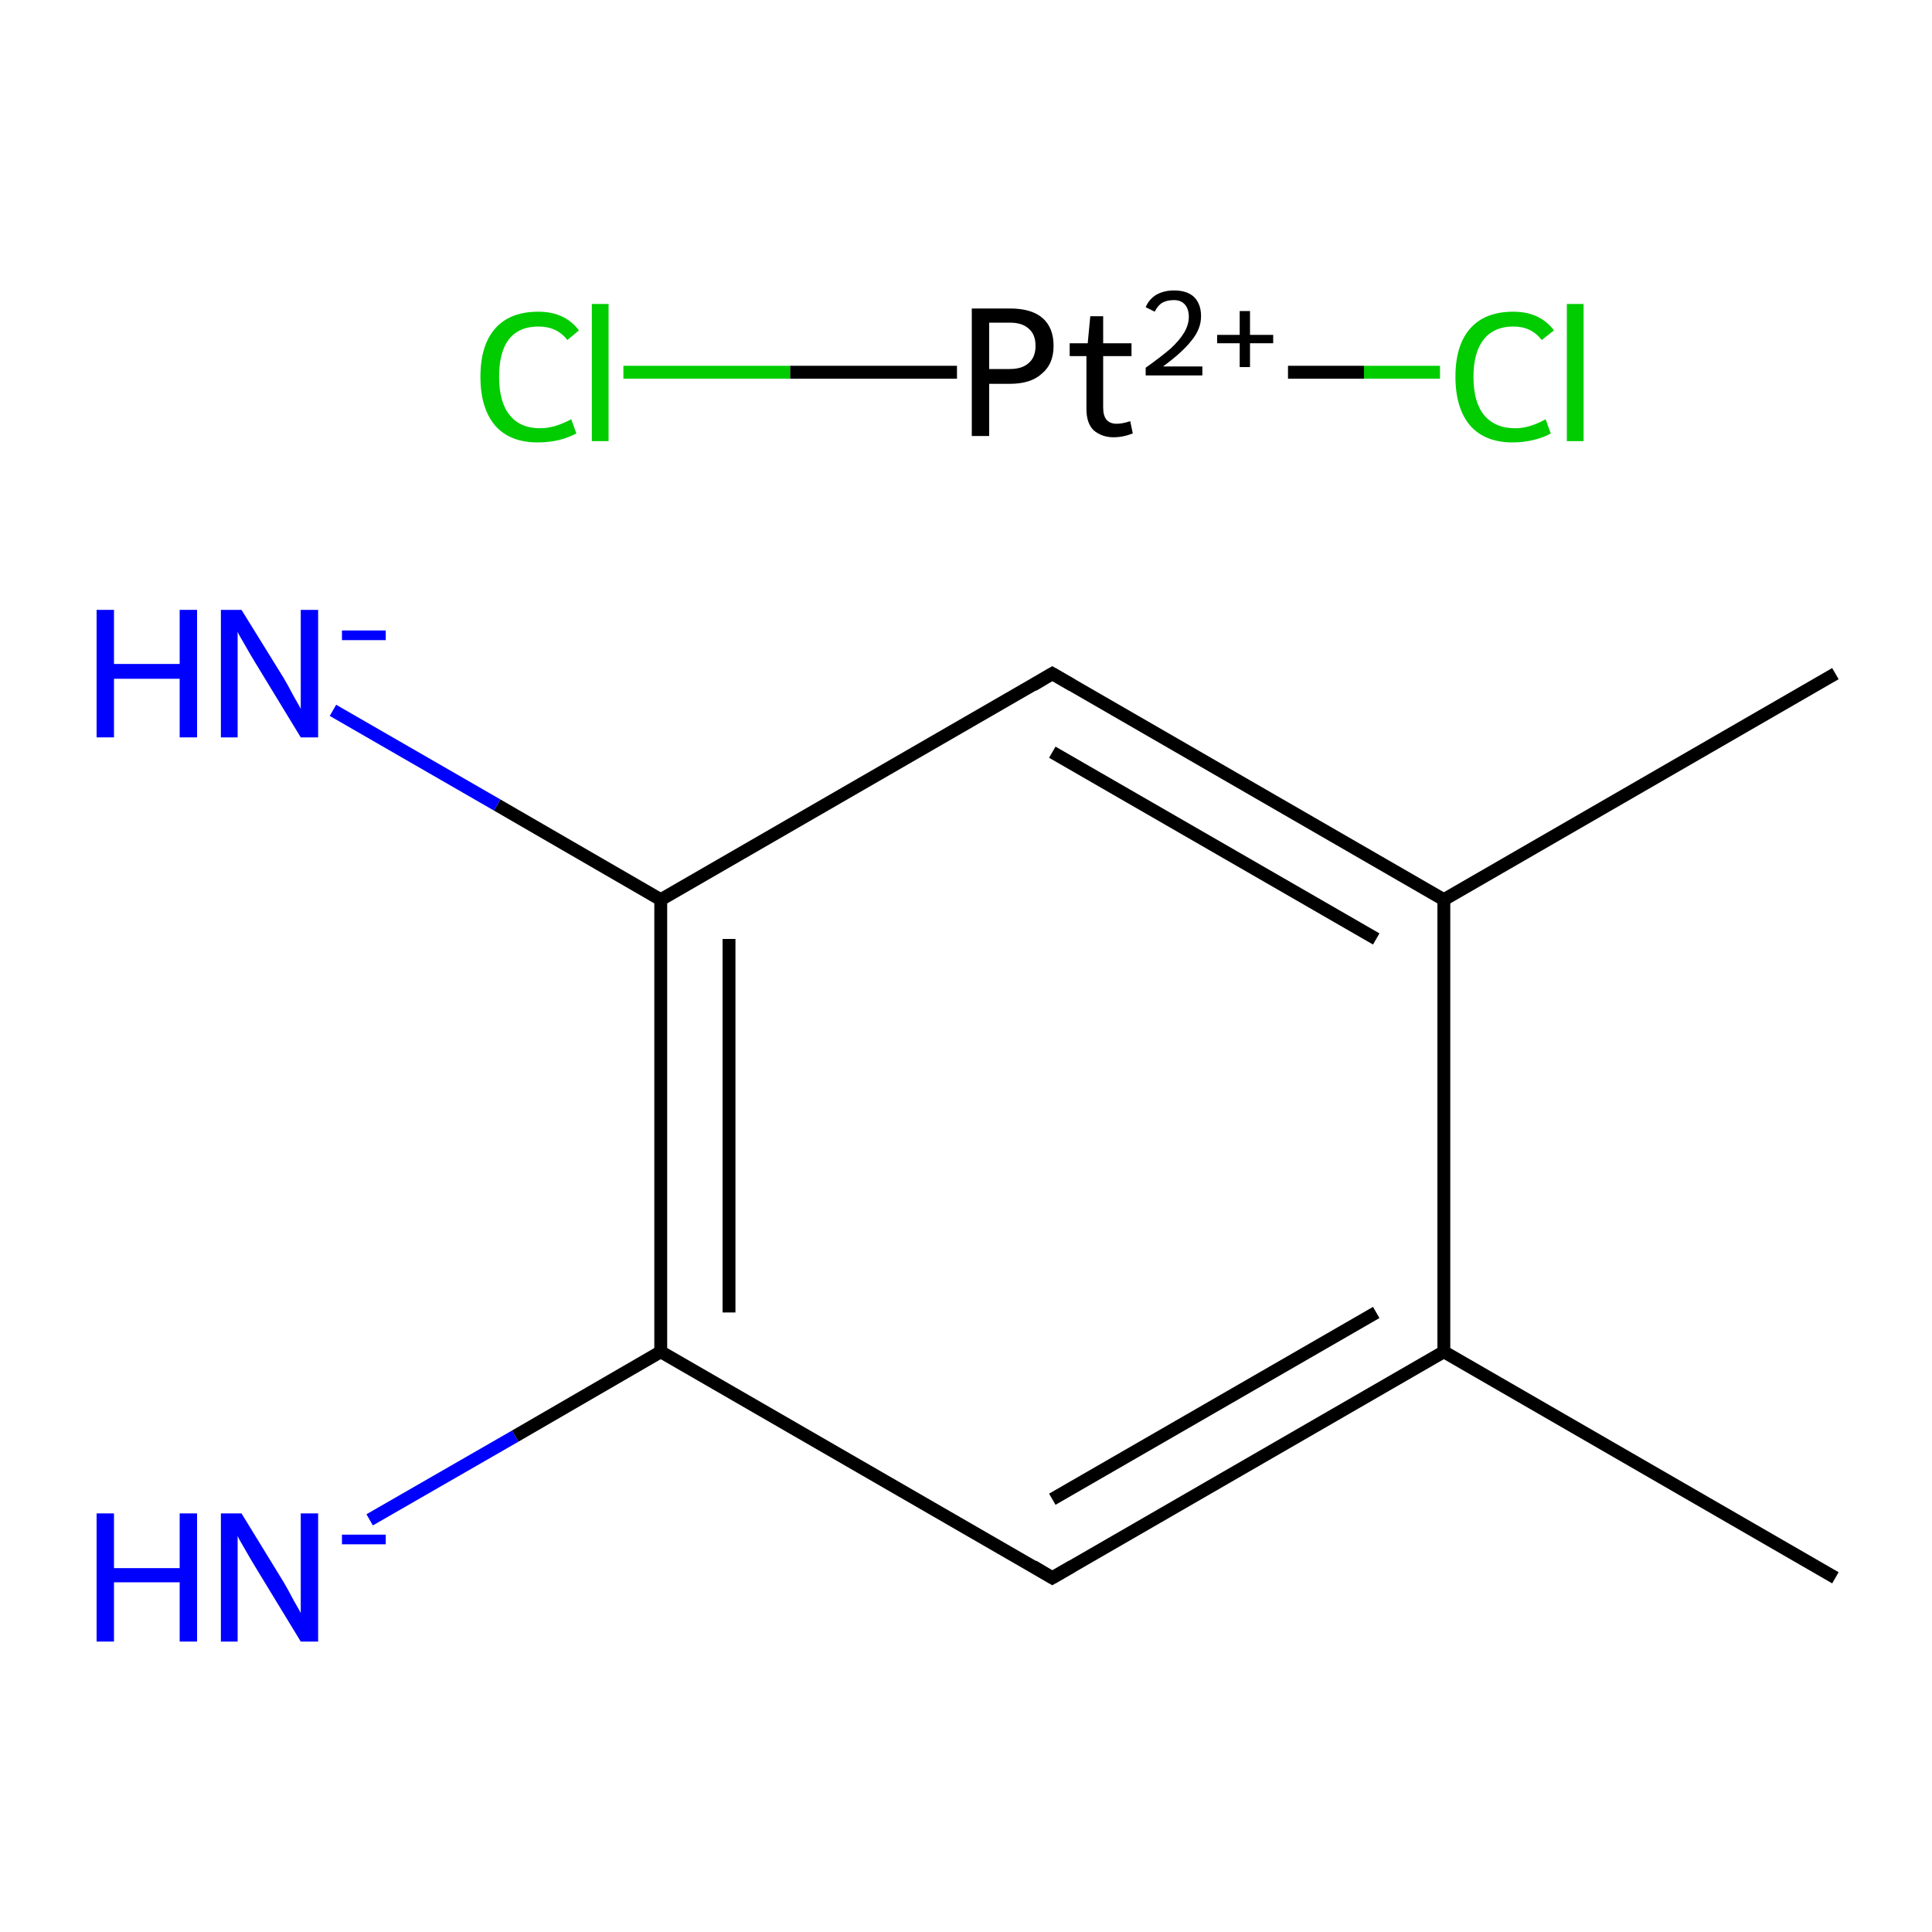 <?xml version='1.0' encoding='iso-8859-1'?>
<svg version='1.1' baseProfile='full'
              xmlns='http://www.w3.org/2000/svg'
                      xmlns:rdkit='http://www.rdkit.org/xml'
                      xmlns:xlink='http://www.w3.org/1999/xlink'
                  xml:space='preserve'
width='300px' height='300px' viewBox='0 0 300 300'>
<!-- END OF HEADER -->
<rect style='opacity:1.0;fill:#FFFFFF;stroke:none' width='300.0' height='300.0' x='0.0' y='0.0'> </rect>
<path class='bond-0 atom-0 atom-1' d='M 285.0,245.0 L 224.2,209.9' style='fill:none;fill-rule:evenodd;stroke:#000000;stroke-width:2.0px;stroke-linecap:butt;stroke-linejoin:miter;stroke-opacity:1' />
<path class='bond-1 atom-1 atom-2' d='M 224.2,209.9 L 163.4,245.0' style='fill:none;fill-rule:evenodd;stroke:#000000;stroke-width:2.0px;stroke-linecap:butt;stroke-linejoin:miter;stroke-opacity:1' />
<path class='bond-1 atom-1 atom-2' d='M 213.7,203.8 L 163.4,232.8' style='fill:none;fill-rule:evenodd;stroke:#000000;stroke-width:2.0px;stroke-linecap:butt;stroke-linejoin:miter;stroke-opacity:1' />
<path class='bond-2 atom-2 atom-3' d='M 163.4,245.0 L 102.6,209.9' style='fill:none;fill-rule:evenodd;stroke:#000000;stroke-width:2.0px;stroke-linecap:butt;stroke-linejoin:miter;stroke-opacity:1' />
<path class='bond-3 atom-3 atom-4' d='M 102.6,209.9 L 80.0,223.0' style='fill:none;fill-rule:evenodd;stroke:#000000;stroke-width:2.0px;stroke-linecap:butt;stroke-linejoin:miter;stroke-opacity:1' />
<path class='bond-3 atom-3 atom-4' d='M 80.0,223.0 L 57.4,236.0' style='fill:none;fill-rule:evenodd;stroke:#0000FF;stroke-width:2.0px;stroke-linecap:butt;stroke-linejoin:miter;stroke-opacity:1' />
<path class='bond-4 atom-3 atom-5' d='M 102.6,209.9 L 102.6,139.7' style='fill:none;fill-rule:evenodd;stroke:#000000;stroke-width:2.0px;stroke-linecap:butt;stroke-linejoin:miter;stroke-opacity:1' />
<path class='bond-4 atom-3 atom-5' d='M 113.2,203.8 L 113.2,145.8' style='fill:none;fill-rule:evenodd;stroke:#000000;stroke-width:2.0px;stroke-linecap:butt;stroke-linejoin:miter;stroke-opacity:1' />
<path class='bond-5 atom-5 atom-6' d='M 102.6,139.7 L 77.2,125.0' style='fill:none;fill-rule:evenodd;stroke:#000000;stroke-width:2.0px;stroke-linecap:butt;stroke-linejoin:miter;stroke-opacity:1' />
<path class='bond-5 atom-5 atom-6' d='M 77.2,125.0 L 51.7,110.3' style='fill:none;fill-rule:evenodd;stroke:#0000FF;stroke-width:2.0px;stroke-linecap:butt;stroke-linejoin:miter;stroke-opacity:1' />
<path class='bond-6 atom-5 atom-7' d='M 102.6,139.7 L 163.4,104.6' style='fill:none;fill-rule:evenodd;stroke:#000000;stroke-width:2.0px;stroke-linecap:butt;stroke-linejoin:miter;stroke-opacity:1' />
<path class='bond-7 atom-7 atom-8' d='M 163.4,104.6 L 224.2,139.7' style='fill:none;fill-rule:evenodd;stroke:#000000;stroke-width:2.0px;stroke-linecap:butt;stroke-linejoin:miter;stroke-opacity:1' />
<path class='bond-7 atom-7 atom-8' d='M 163.4,116.8 L 213.7,145.8' style='fill:none;fill-rule:evenodd;stroke:#000000;stroke-width:2.0px;stroke-linecap:butt;stroke-linejoin:miter;stroke-opacity:1' />
<path class='bond-8 atom-8 atom-9' d='M 224.2,139.7 L 285.0,104.6' style='fill:none;fill-rule:evenodd;stroke:#000000;stroke-width:2.0px;stroke-linecap:butt;stroke-linejoin:miter;stroke-opacity:1' />
<path class='bond-9 atom-10 atom-11' d='M 96.8,57.8 L 122.7,57.8' style='fill:none;fill-rule:evenodd;stroke:#00CC00;stroke-width:2.0px;stroke-linecap:butt;stroke-linejoin:miter;stroke-opacity:1' />
<path class='bond-9 atom-10 atom-11' d='M 122.7,57.8 L 148.6,57.8' style='fill:none;fill-rule:evenodd;stroke:#000000;stroke-width:2.0px;stroke-linecap:butt;stroke-linejoin:miter;stroke-opacity:1' />
<path class='bond-10 atom-11 atom-12' d='M 200.0,57.8 L 211.8,57.8' style='fill:none;fill-rule:evenodd;stroke:#000000;stroke-width:2.0px;stroke-linecap:butt;stroke-linejoin:miter;stroke-opacity:1' />
<path class='bond-10 atom-11 atom-12' d='M 211.8,57.8 L 223.6,57.8' style='fill:none;fill-rule:evenodd;stroke:#00CC00;stroke-width:2.0px;stroke-linecap:butt;stroke-linejoin:miter;stroke-opacity:1' />
<path class='bond-11 atom-8 atom-1' d='M 224.2,139.7 L 224.2,209.9' style='fill:none;fill-rule:evenodd;stroke:#000000;stroke-width:2.0px;stroke-linecap:butt;stroke-linejoin:miter;stroke-opacity:1' />
<path d='M 166.5,243.2 L 163.4,245.0 L 160.4,243.2' style='fill:none;stroke:#000000;stroke-width:2.0px;stroke-linecap:butt;stroke-linejoin:miter;stroke-miterlimit:10;stroke-opacity:1;' />
<path d='M 160.4,106.4 L 163.4,104.6 L 166.5,106.4' style='fill:none;stroke:#000000;stroke-width:2.0px;stroke-linecap:butt;stroke-linejoin:miter;stroke-miterlimit:10;stroke-opacity:1;' />
<path class='atom-4' d='M 15.0 235.0
L 17.7 235.0
L 17.7 243.5
L 27.9 243.5
L 27.9 235.0
L 30.6 235.0
L 30.6 254.9
L 27.9 254.9
L 27.9 245.7
L 17.7 245.7
L 17.7 254.9
L 15.0 254.9
L 15.0 235.0
' fill='#0000FF'/>
<path class='atom-4' d='M 37.5 235.0
L 44.0 245.6
Q 44.6 246.6, 45.6 248.5
Q 46.7 250.4, 46.7 250.5
L 46.7 235.0
L 49.4 235.0
L 49.4 254.9
L 46.7 254.9
L 39.7 243.4
Q 38.9 242.1, 38.0 240.5
Q 37.1 239.0, 36.9 238.5
L 36.9 254.9
L 34.3 254.9
L 34.3 235.0
L 37.5 235.0
' fill='#0000FF'/>
<path class='atom-4' d='M 53.1 238.3
L 59.9 238.3
L 59.9 239.8
L 53.1 239.8
L 53.1 238.3
' fill='#0000FF'/>
<path class='atom-6' d='M 15.0 94.7
L 17.7 94.7
L 17.7 103.1
L 27.9 103.1
L 27.9 94.7
L 30.6 94.7
L 30.6 114.5
L 27.9 114.5
L 27.9 105.4
L 17.7 105.4
L 17.7 114.5
L 15.0 114.5
L 15.0 94.7
' fill='#0000FF'/>
<path class='atom-6' d='M 37.5 94.7
L 44.0 105.2
Q 44.6 106.2, 45.6 108.1
Q 46.7 110.0, 46.7 110.1
L 46.7 94.7
L 49.4 94.7
L 49.4 114.5
L 46.7 114.5
L 39.7 103.0
Q 38.9 101.7, 38.0 100.1
Q 37.1 98.6, 36.9 98.1
L 36.9 114.5
L 34.3 114.5
L 34.3 94.7
L 37.5 94.7
' fill='#0000FF'/>
<path class='atom-6' d='M 53.1 97.9
L 59.9 97.9
L 59.9 99.4
L 53.1 99.4
L 53.1 97.9
' fill='#0000FF'/>
<path class='atom-10' d='M 74.6 58.5
Q 74.6 53.6, 76.9 51.0
Q 79.2 48.4, 83.6 48.4
Q 87.7 48.4, 89.9 51.3
L 88.1 52.8
Q 86.5 50.7, 83.6 50.7
Q 80.6 50.7, 79.0 52.7
Q 77.5 54.7, 77.5 58.5
Q 77.5 62.4, 79.1 64.4
Q 80.7 66.5, 83.9 66.5
Q 86.1 66.5, 88.7 65.1
L 89.5 67.3
Q 88.4 67.9, 86.9 68.3
Q 85.3 68.7, 83.5 68.7
Q 79.2 68.7, 76.9 66.1
Q 74.6 63.4, 74.6 58.5
' fill='#00CC00'/>
<path class='atom-10' d='M 91.9 47.2
L 94.5 47.2
L 94.5 68.5
L 91.9 68.5
L 91.9 47.2
' fill='#00CC00'/>
<path class='atom-11' d='M 156.8 47.9
Q 160.2 47.9, 161.9 49.4
Q 163.6 50.9, 163.6 53.7
Q 163.6 56.5, 161.8 58.0
Q 160.1 59.6, 156.8 59.6
L 153.6 59.6
L 153.6 67.7
L 150.9 67.7
L 150.9 47.9
L 156.8 47.9
M 156.8 57.3
Q 158.7 57.3, 159.7 56.4
Q 160.8 55.5, 160.8 53.7
Q 160.8 51.9, 159.7 51.0
Q 158.7 50.1, 156.8 50.1
L 153.6 50.1
L 153.6 57.3
L 156.8 57.3
' fill='#000000'/>
<path class='atom-11' d='M 166.1 55.3
L 166.1 53.3
L 168.9 53.3
L 169.3 49.1
L 171.3 49.1
L 171.3 53.3
L 175.7 53.3
L 175.7 55.3
L 171.3 55.3
L 171.3 63.3
Q 171.3 65.8, 173.4 65.8
Q 174.3 65.8, 175.5 65.4
L 175.9 67.3
Q 174.4 67.9, 172.9 67.9
Q 171.1 67.9, 169.8 66.8
Q 168.7 65.7, 168.7 63.5
L 168.7 55.3
L 166.1 55.3
' fill='#000000'/>
<path class='atom-11' d='M 177.9 47.7
Q 178.4 46.5, 179.5 45.8
Q 180.7 45.1, 182.3 45.1
Q 184.3 45.1, 185.4 46.1
Q 186.5 47.2, 186.5 49.1
Q 186.5 51.1, 185.0 52.9
Q 183.6 54.7, 180.6 56.9
L 186.7 56.9
L 186.7 58.3
L 177.9 58.3
L 177.9 57.1
Q 180.3 55.4, 181.8 54.1
Q 183.2 52.8, 183.9 51.6
Q 184.6 50.4, 184.6 49.2
Q 184.6 48.0, 184.0 47.3
Q 183.4 46.6, 182.3 46.6
Q 181.2 46.6, 180.5 47.0
Q 179.8 47.4, 179.3 48.4
L 177.9 47.7
' fill='#000000'/>
<path class='atom-11' d='M 189.0 52.0
L 192.5 52.0
L 192.5 48.3
L 194.1 48.3
L 194.1 52.0
L 197.7 52.0
L 197.7 53.3
L 194.1 53.3
L 194.1 57.0
L 192.5 57.0
L 192.5 53.3
L 189.0 53.3
L 189.0 52.0
' fill='#000000'/>
<path class='atom-12' d='M 226.0 58.5
Q 226.0 53.6, 228.3 51.0
Q 230.6 48.4, 235.0 48.4
Q 239.1 48.4, 241.3 51.3
L 239.4 52.8
Q 237.8 50.7, 235.0 50.7
Q 232.0 50.7, 230.4 52.7
Q 228.8 54.7, 228.8 58.5
Q 228.8 62.4, 230.4 64.4
Q 232.1 66.5, 235.3 66.5
Q 237.5 66.5, 240.0 65.1
L 240.8 67.3
Q 239.8 67.9, 238.2 68.3
Q 236.6 68.7, 234.9 68.7
Q 230.6 68.7, 228.3 66.1
Q 226.0 63.4, 226.0 58.5
' fill='#00CC00'/>
<path class='atom-12' d='M 243.3 47.2
L 245.9 47.2
L 245.9 68.5
L 243.3 68.5
L 243.3 47.2
' fill='#00CC00'/>
</svg>
